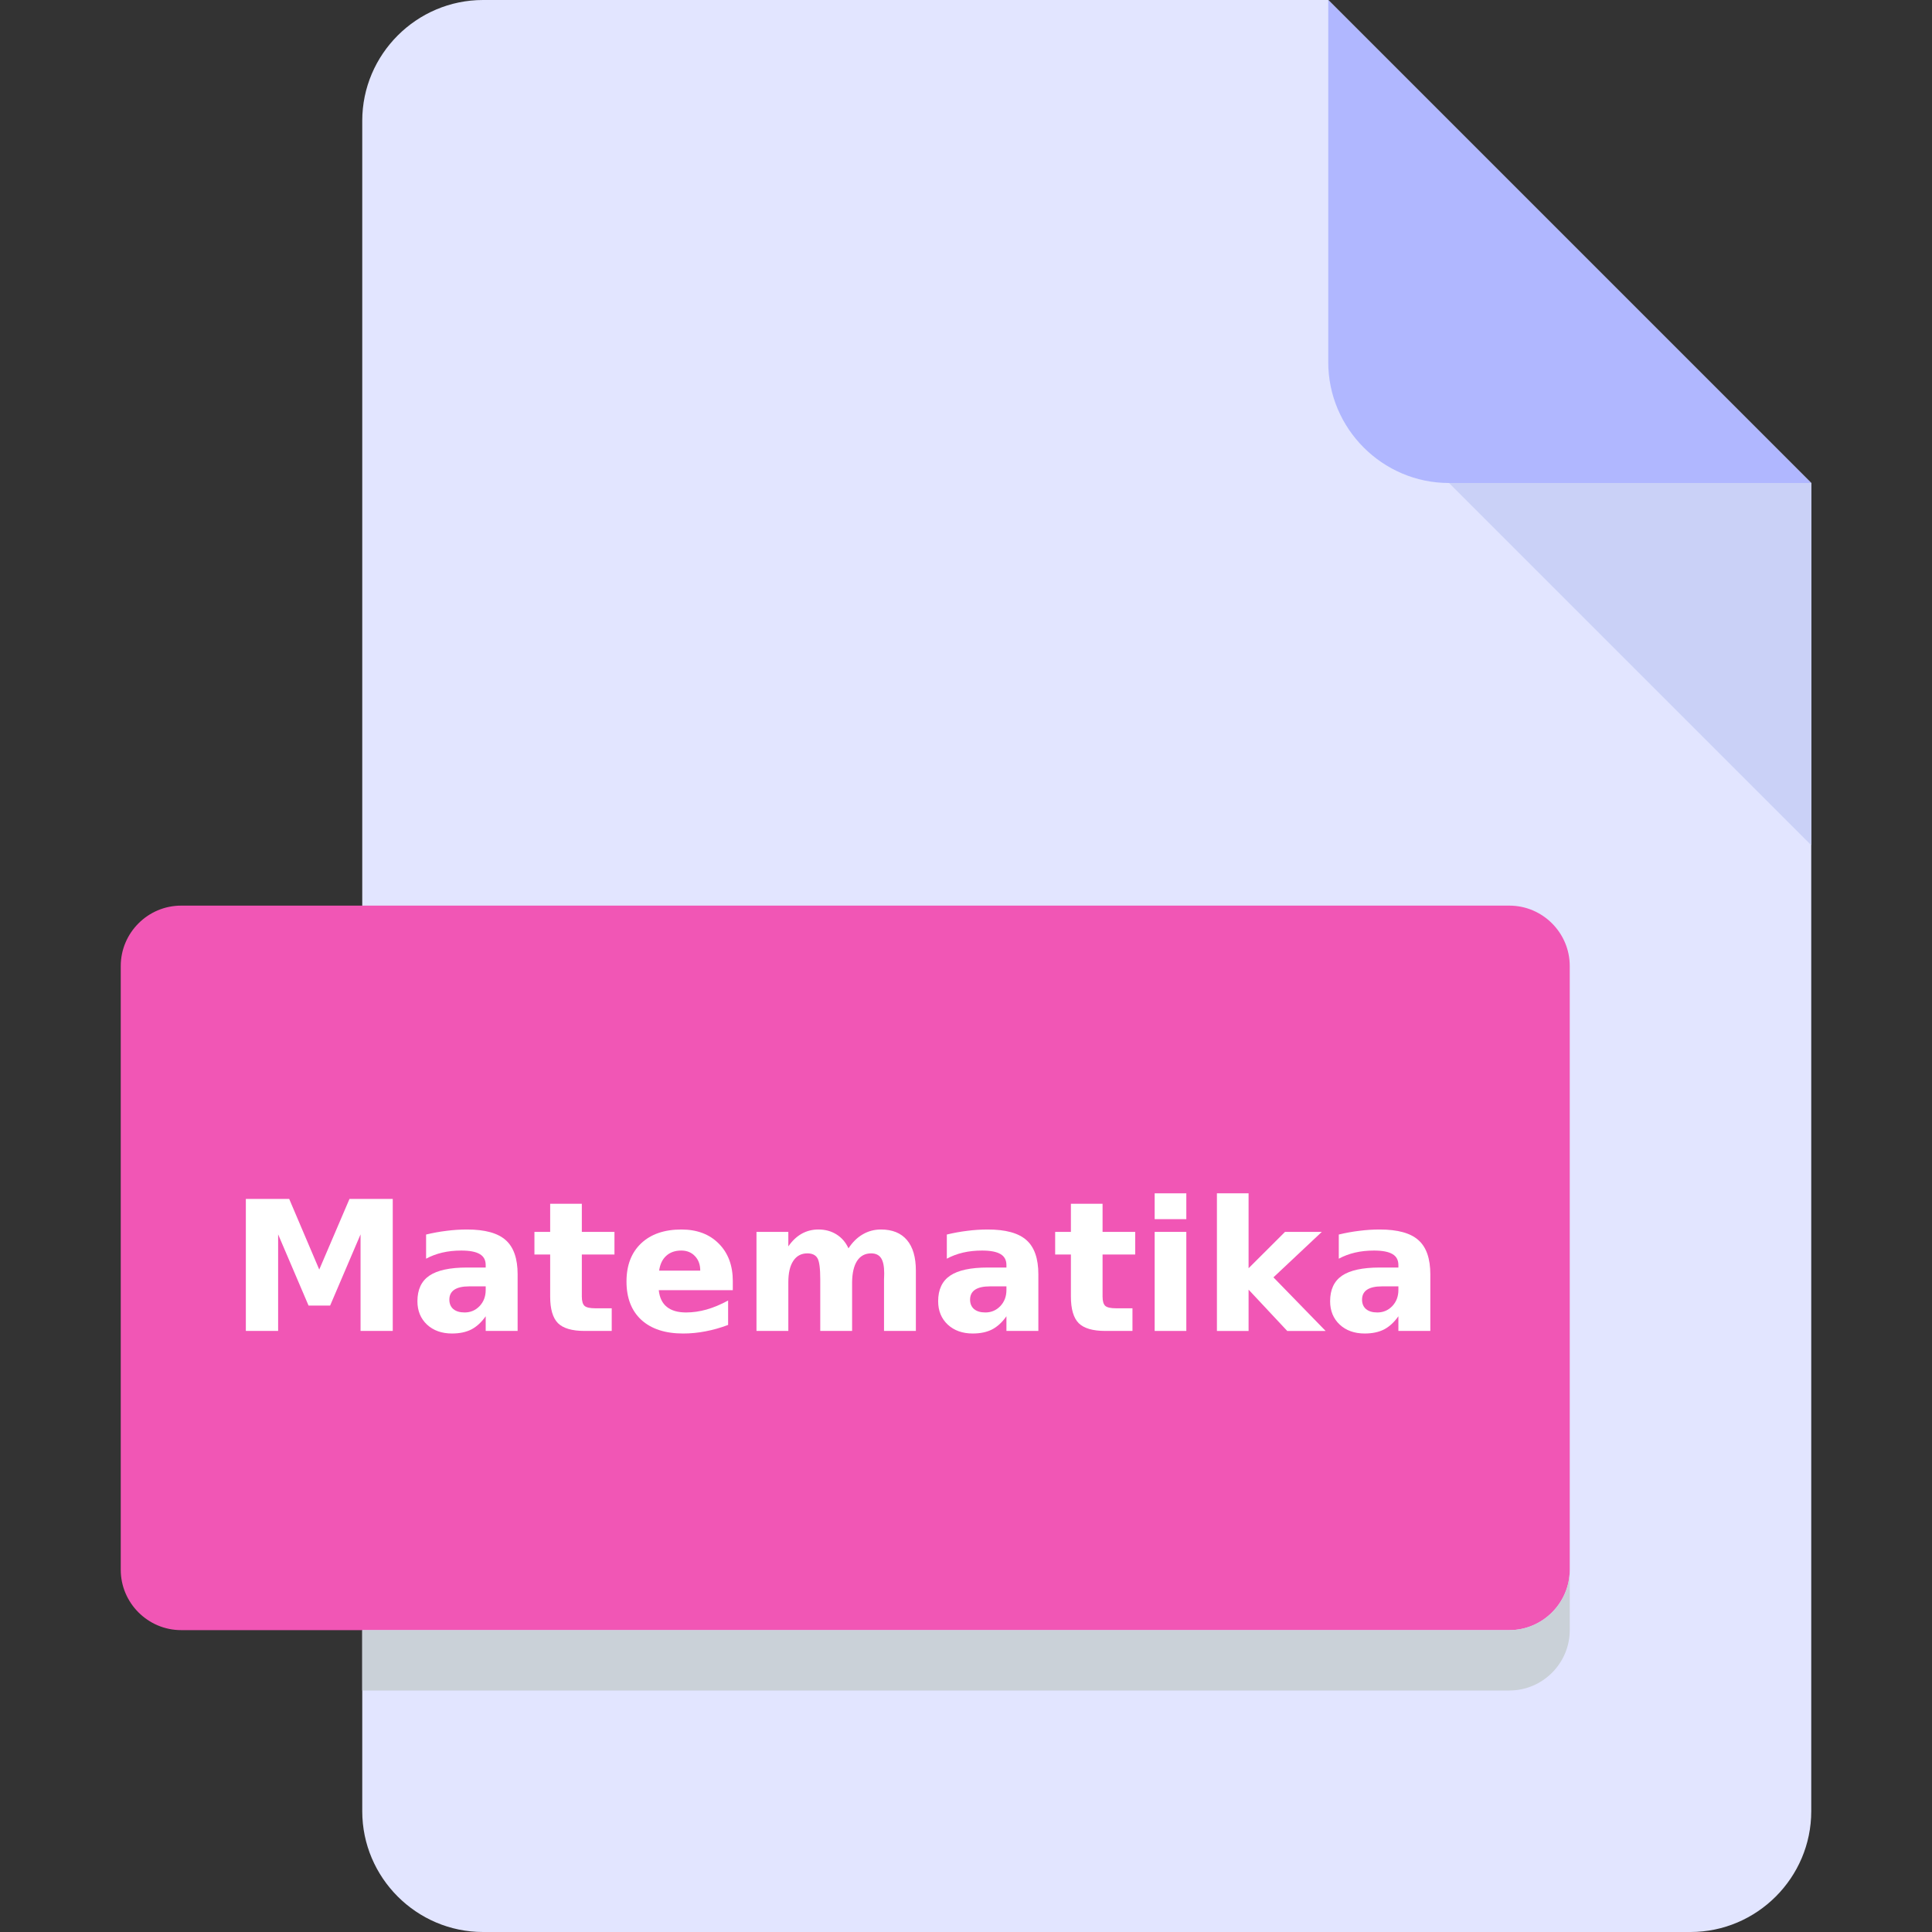 <?xml version="1.0" encoding="UTF-8" standalone="no"?>
<!-- Generator: Adobe Illustrator 19.0.0, SVG Export Plug-In . SVG Version: 6.00 Build 0)  -->

<svg
   xmlns:dc="http://purl.org/dc/elements/1.1/"
   xmlns:cc="http://creativecommons.org/ns#"
   xmlns:rdf="http://www.w3.org/1999/02/22-rdf-syntax-ns#"
   xmlns:svg="http://www.w3.org/2000/svg"
   xmlns="http://www.w3.org/2000/svg"
   xmlns:sodipodi="http://sodipodi.sourceforge.net/DTD/sodipodi-0.dtd"
   xmlns:inkscape="http://www.inkscape.org/namespaces/inkscape"
   version="1.1"
   id="Layer_1"
   x="0px"
   y="0px"
   viewBox="0 0 512 512"
   style="enable-background:new 0 0 512 512;"
   xml:space="preserve"
   sodipodi:docname="mtk.svg"
   inkscape:export-filename="C:\Users\ferdi\Downloads\IPA.png"
   inkscape:export-xdpi="100"
   inkscape:export-ydpi="100"
   inkscape:version="0.92.4 (5da689c313, 2019-01-14)"><rect x="0" y="0" width="512" height="512" fill="#333333" stroke="none"/><defs
   id="defs53" /><sodipodi:namedview
   pagecolor="#ffffff"
   bordercolor="#666666"
   borderopacity="1"
   objecttolerance="10"
   gridtolerance="10"
   guidetolerance="10"
   inkscape:pageopacity="0"
   inkscape:pageshadow="2"
   inkscape:window-width="1366"
   inkscape:window-height="715"
   id="namedview51"
   showgrid="false"
   inkscape:zoom="0.4609375"
   inkscape:cx="-96.542373"
   inkscape:cy="256"
   inkscape:window-x="-8"
   inkscape:window-y="-8"
   inkscape:window-maximized="1"
   inkscape:current-layer="Layer_1" />
<path
   style="fill:#e2e5ff;fill-opacity:1"
   d="M128,0c-17.6,0-32,14.4-32,32v448c0,17.6,14.4,32,32,32h320c17.6,0,32-14.4,32-32V128L352,0H128z"
   id="path2" />
<path
   style="fill:#b0b7ff;fill-opacity:1"
   d="M384,128h96L352,0v96C352,113.6,366.4,128,384,128z"
   id="path4" />
<polygon
   style="fill:#cad1f7;fill-opacity:1"
   points="480,224 384,128 480,128 "
   id="polygon6" />
<path
   style="fill:#f156b5;fill-opacity:1"
   d="M416,416c0,8.8-7.2,16-16,16H48c-8.8,0-16-7.2-16-16V256c0-8.8,7.2-16,16-16h352c8.8,0,16,7.2,16,16  V416z"
   id="path8" />

<path
   style="fill:#CAD1D8;"
   d="M400,432H96v16h304c8.8,0,16-7.2,16-16v-16C416,424.8,408.8,432,400,432z"
   id="path18" />
<g
   id="g20">
</g>
<g
   id="g22">
</g>
<g
   id="g24">
</g>
<g
   id="g26">
</g>
<g
   id="g28">
</g>
<g
   id="g30">
</g>
<g
   id="g32">
</g>
<g
   id="g34">
</g>
<g
   id="g36">
</g>
<g
   id="g38">
</g>
<g
   id="g40">
</g>
<g
   id="g42">
</g>
<g
   id="g44">
</g>
<g
   id="g46">
</g>
<g
   id="g48">
</g>
<g
   aria-label="Matematika"
   transform="translate(0,30)"
   style="font-style:normal;font-weight:normal;font-size:53.333px;line-height:1.25;font-family:sans-serif;letter-spacing:0px;word-spacing:0px;fill:#000000;fill-opacity:1;stroke:none"
   id="flowRoot4565"><path
     d="m 65.152,287.721 h 11.484 l 7.969,18.727 8.016,-18.727 h 11.461 v 34.992 h -8.531 v -25.594 l -8.062,18.867 h -5.719 l -8.062,-18.867 v 25.594 h -8.555 z"
     style="font-style:normal;font-variant:normal;font-weight:bold;font-stretch:normal;font-size:48px;font-family:sans-serif;-inkscape-font-specification:'sans-serif Bold';fill:#ffffff"
     id="path835" /><path
     d="m 124.355,310.9 q -2.625,0 -3.961,0.891 -1.312,0.891 -1.312,2.625 0,1.594 1.055,2.508 1.078,0.891 2.977,0.891 2.367,0 3.984,-1.688 1.617,-1.711 1.617,-4.266 v -0.961 z m 12.82,-3.164 v 14.977 h -8.461 v -3.891 q -1.688,2.391 -3.797,3.492 -2.109,1.078 -5.133,1.078 -4.078,0 -6.633,-2.367 -2.531,-2.391 -2.531,-6.188 0,-4.617 3.164,-6.773 3.188,-2.156 9.984,-2.156 h 4.945 v -0.656 q 0,-1.992 -1.57,-2.906 -1.57,-0.938 -4.898,-0.938 -2.695,0 -5.016,0.539 -2.32,0.539 -4.312,1.617 v -6.398 q 2.695,-0.656 5.414,-0.984 2.719,-0.352 5.438,-0.352 7.102,0 10.242,2.812 3.164,2.789 3.164,9.094 z"
     style="font-style:normal;font-variant:normal;font-weight:bold;font-stretch:normal;font-size:48px;font-family:sans-serif;-inkscape-font-specification:'sans-serif Bold';fill:#ffffff"
     id="path837" /><path
     d="m 154.191,289.01 v 7.453 h 8.648 v 6 h -8.648 v 11.133 q 0,1.828 0.727,2.484 0.727,0.633 2.883,0.633 h 4.312 v 6 h -7.195 q -4.969,0 -7.055,-2.062 -2.062,-2.086 -2.062,-7.055 v -11.133 h -4.172 v -6 h 4.172 v -7.453 z"
     style="font-style:normal;font-variant:normal;font-weight:bold;font-stretch:normal;font-size:48px;font-family:sans-serif;-inkscape-font-specification:'sans-serif Bold';fill:#ffffff"
     id="path839" /><path
     d="m 194.199,309.518 v 2.391 h -19.617 q 0.305,2.953 2.133,4.43 1.828,1.477 5.109,1.477 2.648,0 5.414,-0.773 2.789,-0.797 5.719,-2.391 v 6.469 q -2.977,1.125 -5.953,1.688 -2.977,0.586 -5.953,0.586 -7.125,0 -11.086,-3.609 -3.938,-3.633 -3.938,-10.172 0,-6.422 3.867,-10.102 3.891,-3.68 10.688,-3.68 6.188,0 9.891,3.727 3.727,3.727 3.727,9.961 z m -8.625,-2.789 q 0,-2.391 -1.406,-3.844 -1.383,-1.477 -3.633,-1.477 -2.438,0 -3.961,1.383 -1.523,1.359 -1.898,3.938 z"
     style="font-style:normal;font-variant:normal;font-weight:bold;font-stretch:normal;font-size:48px;font-family:sans-serif;-inkscape-font-specification:'sans-serif Bold';fill:#ffffff"
     id="path841" /><path
     d="m 224.855,300.822 q 1.594,-2.438 3.773,-3.703 2.203,-1.289 4.828,-1.289 4.523,0 6.891,2.789 2.367,2.789 2.367,8.109 v 15.984 h -8.438 v -13.688 q 0.023,-0.305 0.023,-0.633 0.023,-0.328 0.023,-0.938 0,-2.789 -0.82,-4.031 -0.82,-1.266 -2.648,-1.266 -2.391,0 -3.703,1.969 -1.289,1.969 -1.336,5.695 v 12.891 h -8.438 v -13.688 q 0,-4.359 -0.75,-5.602 -0.75,-1.266 -2.672,-1.266 -2.414,0 -3.727,1.992 -1.312,1.969 -1.312,5.648 v 12.914 h -8.438 v -26.25 h 8.438 v 3.844 q 1.547,-2.227 3.539,-3.352 2.016,-1.125 4.43,-1.125 2.719,0 4.805,1.312 2.086,1.312 3.164,3.68 z"
     style="font-style:normal;font-variant:normal;font-weight:bold;font-stretch:normal;font-size:48px;font-family:sans-serif;-inkscape-font-specification:'sans-serif Bold';fill:#ffffff"
     id="path843" /><path
     d="m 262.355,310.9 q -2.625,0 -3.961,0.891 -1.312,0.891 -1.312,2.625 0,1.594 1.055,2.508 1.078,0.891 2.977,0.891 2.367,0 3.984,-1.688 1.617,-1.711 1.617,-4.266 v -0.961 z m 12.82,-3.164 v 14.977 h -8.461 v -3.891 q -1.688,2.391 -3.797,3.492 -2.109,1.078 -5.133,1.078 -4.078,0 -6.633,-2.367 -2.531,-2.391 -2.531,-6.188 0,-4.617 3.164,-6.773 3.188,-2.156 9.984,-2.156 h 4.945 v -0.656 q 0,-1.992 -1.57,-2.906 -1.57,-0.938 -4.898,-0.938 -2.695,0 -5.016,0.539 -2.32,0.539 -4.312,1.617 v -6.398 q 2.695,-0.656 5.414,-0.984 2.719,-0.352 5.438,-0.352 7.102,0 10.242,2.812 3.164,2.789 3.164,9.094 z"
     style="font-style:normal;font-variant:normal;font-weight:bold;font-stretch:normal;font-size:48px;font-family:sans-serif;-inkscape-font-specification:'sans-serif Bold';fill:#ffffff"
     id="path845" /><path
     d="m 292.191,289.01 v 7.453 h 8.648 v 6 h -8.648 v 11.133 q 0,1.828 0.727,2.484 0.727,0.633 2.883,0.633 h 4.312 v 6 h -7.195 q -4.969,0 -7.055,-2.062 -2.062,-2.086 -2.062,-7.055 v -11.133 h -4.172 v -6 h 4.172 v -7.453 z"
     style="font-style:normal;font-variant:normal;font-weight:bold;font-stretch:normal;font-size:48px;font-family:sans-serif;-inkscape-font-specification:'sans-serif Bold';fill:#ffffff"
     id="path847" /><path
     d="m 305.996,296.463 h 8.391 v 26.25 h -8.391 z m 0,-10.219 h 8.391 v 6.844 h -8.391 z"
     style="font-style:normal;font-variant:normal;font-weight:bold;font-stretch:normal;font-size:48px;font-family:sans-serif;-inkscape-font-specification:'sans-serif Bold';fill:#ffffff"
     id="path849" /><path
     d="m 322.496,286.244 h 8.391 v 19.852 l 9.656,-9.633 h 9.75 l -12.82,12.047 13.828,14.203 h -10.172 l -10.242,-10.945 v 10.945 h -8.391 z"
     style="font-style:normal;font-variant:normal;font-weight:bold;font-stretch:normal;font-size:48px;font-family:sans-serif;-inkscape-font-specification:'sans-serif Bold';fill:#ffffff"
     id="path851" /><path
     d="m 366.23,310.9 q -2.625,0 -3.961,0.891 -1.312,0.891 -1.312,2.625 0,1.594 1.055,2.508 1.078,0.891 2.977,0.891 2.367,0 3.984,-1.688 1.617,-1.711 1.617,-4.266 v -0.961 z m 12.82,-3.164 v 14.977 h -8.461 v -3.891 q -1.688,2.391 -3.797,3.492 -2.109,1.078 -5.133,1.078 -4.078,0 -6.633,-2.367 -2.531,-2.391 -2.531,-6.188 0,-4.617 3.164,-6.773 3.188,-2.156 9.984,-2.156 h 4.945 v -0.656 q 0,-1.992 -1.57,-2.906 -1.57,-0.938 -4.898,-0.938 -2.695,0 -5.016,0.539 -2.32,0.539 -4.312,1.617 v -6.398 q 2.695,-0.656 5.414,-0.984 2.719,-0.352 5.438,-0.352 7.102,0 10.242,2.812 3.164,2.789 3.164,9.094 z"
     style="font-style:normal;font-variant:normal;font-weight:bold;font-stretch:normal;font-size:48px;font-family:sans-serif;-inkscape-font-specification:'sans-serif Bold';fill:#ffffff"
     id="path853" /></g></svg>